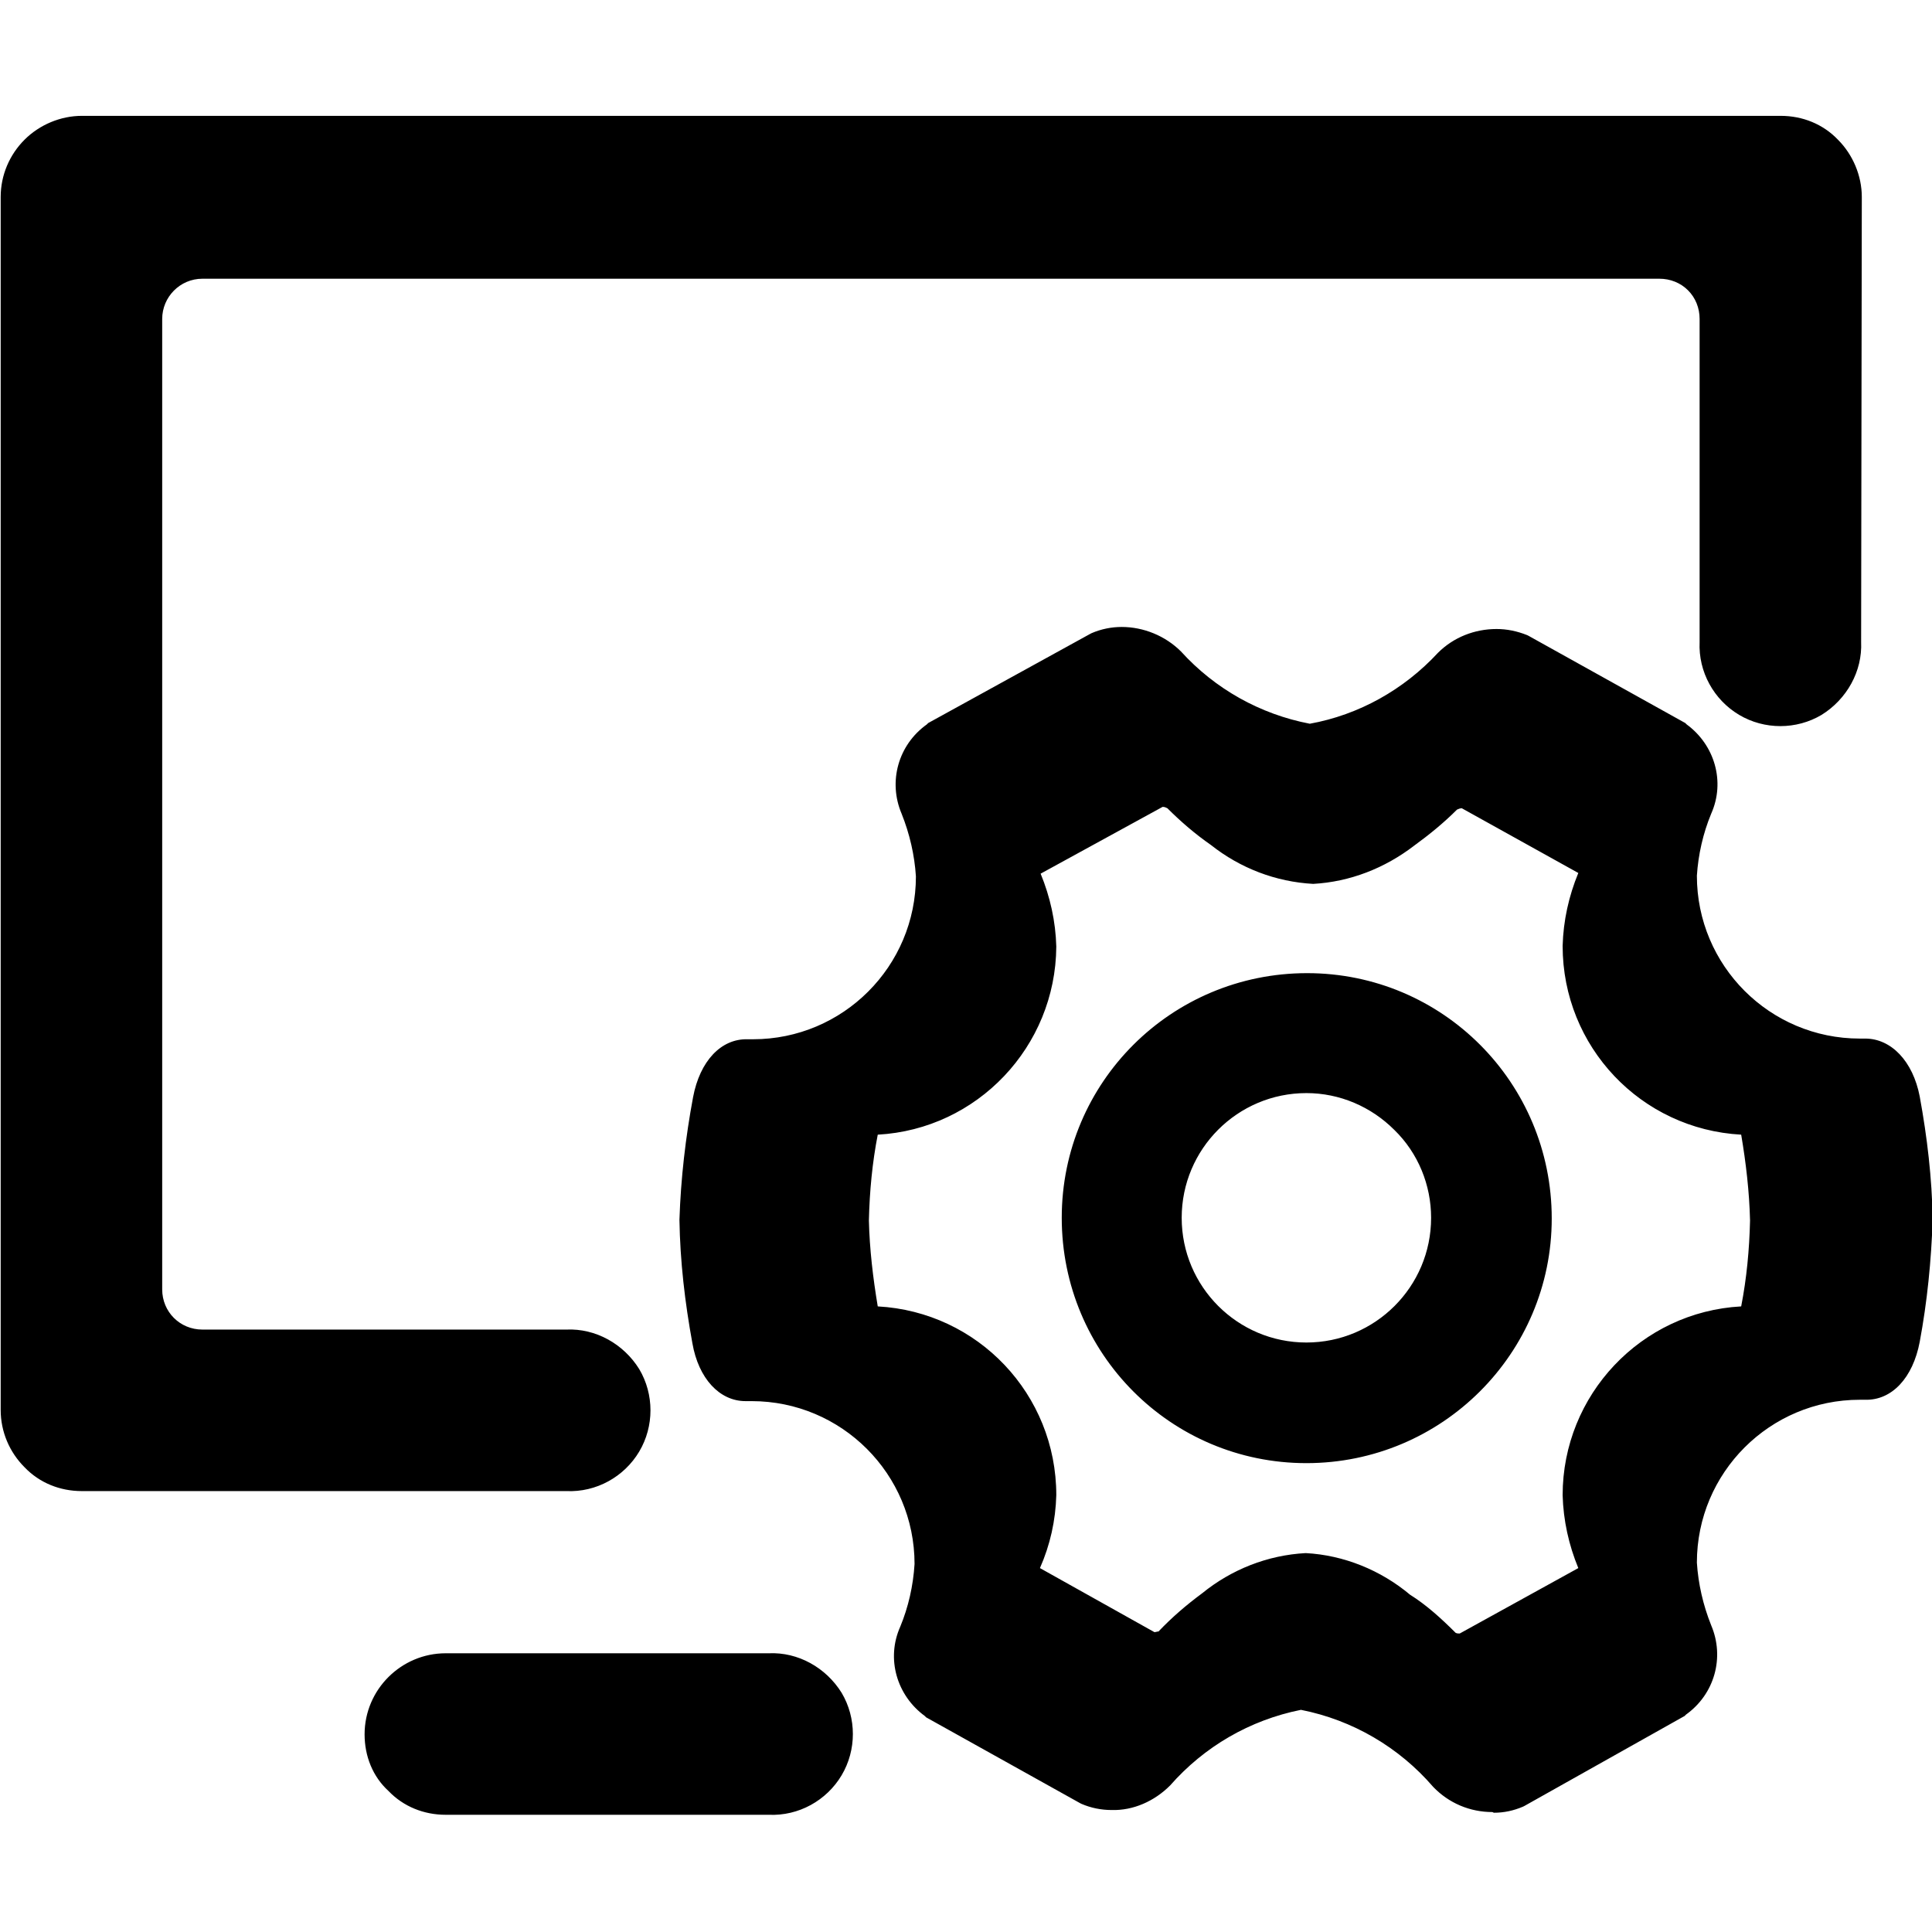 <?xml version="1.0" standalone="no"?><!DOCTYPE svg PUBLIC "-//W3C//DTD SVG 1.1//EN" "http://www.w3.org/Graphics/SVG/1.1/DTD/svg11.dtd"><svg t="1623235754764" class="icon" viewBox="0 0 1024 1024" version="1.1" xmlns="http://www.w3.org/2000/svg" p-id="22879" xmlns:xlink="http://www.w3.org/1999/xlink" width="14" height="14"><defs><style type="text/css"></style></defs><path d="M692.419 579.364c-36.481 0-66.099 29.618-66.099 66.099 0 36.481 29.618 66.099 66.099 66.099 36.481 0 66.099-29.618 66.099-66.099 0-17.338-6.863-34.314-19.505-46.595-12.281-12.281-28.896-19.505-46.595-19.505m0 196.131c-71.879 0-129.671-58.153-129.671-130.032s58.153-129.671 130.032-129.671 129.671 58.153 129.671 130.032c0 71.517-58.153 129.671-130.032 129.671m79.103 89.939c0.722 0.361 1.445 0.361 2.167 0.361l62.849-34.675c-5.057-12.281-7.946-25.284-8.308-38.648 0-53.096 41.538-97.163 94.634-100.052 2.89-14.809 4.334-29.98 4.696-45.511-0.361-15.17-2.167-30.702-4.696-45.511-53.096-2.89-94.634-46.595-94.634-100.052 0.361-13.364 3.251-26.368 8.308-38.648l-61.765-34.314c-0.722 0-1.806 0.361-2.528 0.722-7.224 7.224-14.809 13.364-22.756 19.144-15.532 11.92-33.953 19.144-53.457 20.227-19.866-1.084-38.648-8.308-54.18-20.588-8.308-5.779-15.893-12.281-23.117-19.505-0.722-0.361-1.445-0.722-2.528-0.722l-64.655 35.398c5.057 12.281 7.946 25.284 8.308 38.648-0.361 53.096-41.899 96.801-94.634 99.691-2.89 14.809-4.334 29.98-4.696 45.511 0.361 15.17 2.167 30.341 4.696 45.511 53.096 2.89 94.634 46.595 94.634 100.052-0.361 13.364-3.251 26.368-8.669 38.648l60.681 33.953c0.722 0 1.445-0.361 2.167-0.361 7.224-7.585 14.809-14.087 23.117-20.227 15.532-12.642 34.675-20.227 54.902-21.311 20.227 1.084 39.732 9.03 55.263 22.033 8.669 5.418 16.615 12.642 24.2 20.227m19.505 94.995c-11.92 0-23.117-4.696-31.424-13.364-18.06-20.95-42.622-35.398-70.073-40.816-27.09 5.418-51.29 19.505-69.35 40.093-8.308 8.308-19.505 13.364-31.063 13.003-5.418 0-10.836-1.084-15.893-3.251l-0.722-0.361-81.631-45.511-0.722-0.722c-14.809-10.836-20.588-30.341-13.003-47.317 4.334-10.475 6.863-21.672 7.585-33.23 0-47.678-38.648-86.327-86.327-86.327h-3.251c-13.726 0-24.923-11.92-28.174-30.702-3.973-21.672-6.502-43.344-6.863-65.377 0.722-22.033 3.251-43.705 7.224-65.016 3.612-19.144 14.809-31.063 28.896-30.702h2.89c47.678 0 86.327-38.648 86.327-86.327-0.722-11.197-3.251-22.394-7.585-33.23-7.224-16.976-1.806-36.481 13.364-47.317l0.722-0.722L577.919 335.915l0.722-0.361c5.057-2.167 10.475-3.251 15.893-3.251 11.558 0 23.117 4.696 31.424 13.003 18.06 19.866 41.899 33.23 68.267 38.287 26.006-4.696 49.846-18.06 67.905-37.565 8.308-8.308 19.505-12.642 31.063-12.642 5.418 0 10.836 1.084 16.254 3.251l0.722 0.361 83.076 46.234 0.722 0.722c14.809 10.836 20.588 30.341 13.003 47.317-4.334 10.475-6.863 21.672-7.585 32.869 0 47.678 38.648 86.327 86.327 86.327h2.89c13.726 0 25.284 11.92 28.896 30.702 3.973 21.672 6.502 43.344 6.863 65.016-0.722 22.033-2.89 43.705-6.863 65.016-3.612 19.144-14.809 31.063-28.896 30.702h-2.89c-47.678 0-86.327 38.648-86.327 86.327 0.722 11.197 3.251 22.394 7.585 33.23 7.224 16.976 1.806 36.481-13.364 47.317l-0.722 0.722-84.882 47.678-0.722 0.361c-5.057 2.167-10.114 3.251-15.532 3.251l-0.722-0.361z m195.409-620.179c0.722 15.532-7.585 30.341-20.95 38.648-13.364 7.946-30.341 7.946-43.705 0-13.364-7.946-21.672-22.756-20.95-38.648V169.041c0-5.779-2.167-11.197-6.14-15.17s-9.391-6.14-15.17-6.14H107.276c-11.92 0-21.311 9.752-21.311 21.311v514.348c0 11.92 9.391 21.311 21.311 21.311h192.88c15.532-0.722 30.341 7.585 38.648 20.95 7.946 13.364 7.946 30.341 0 43.705-7.946 13.364-22.756 21.672-38.648 20.95H43.344c-11.558 0-22.394-4.334-30.341-12.642-7.946-7.946-12.642-18.782-12.642-30.341v-642.935c0-11.558 4.696-22.394 12.642-30.341S32.147 61.404 43.344 61.404h900.47c11.558 0 22.394 4.334 30.341 12.642 7.946 7.946 12.642 19.144 12.642 30.341l-0.361 235.863zM193.242 919.252c0-23.839 19.505-42.983 42.983-42.983h171.208c15.532-0.722 30.341 7.585 38.648 20.95 7.946 13.364 7.946 30.341 0 43.705-7.946 13.364-22.756 21.672-38.648 20.95H236.224c-11.558 0-22.394-4.334-30.341-12.642-8.308-7.585-12.642-18.421-12.642-29.98z m0 0" p-id="22880"></path></svg>